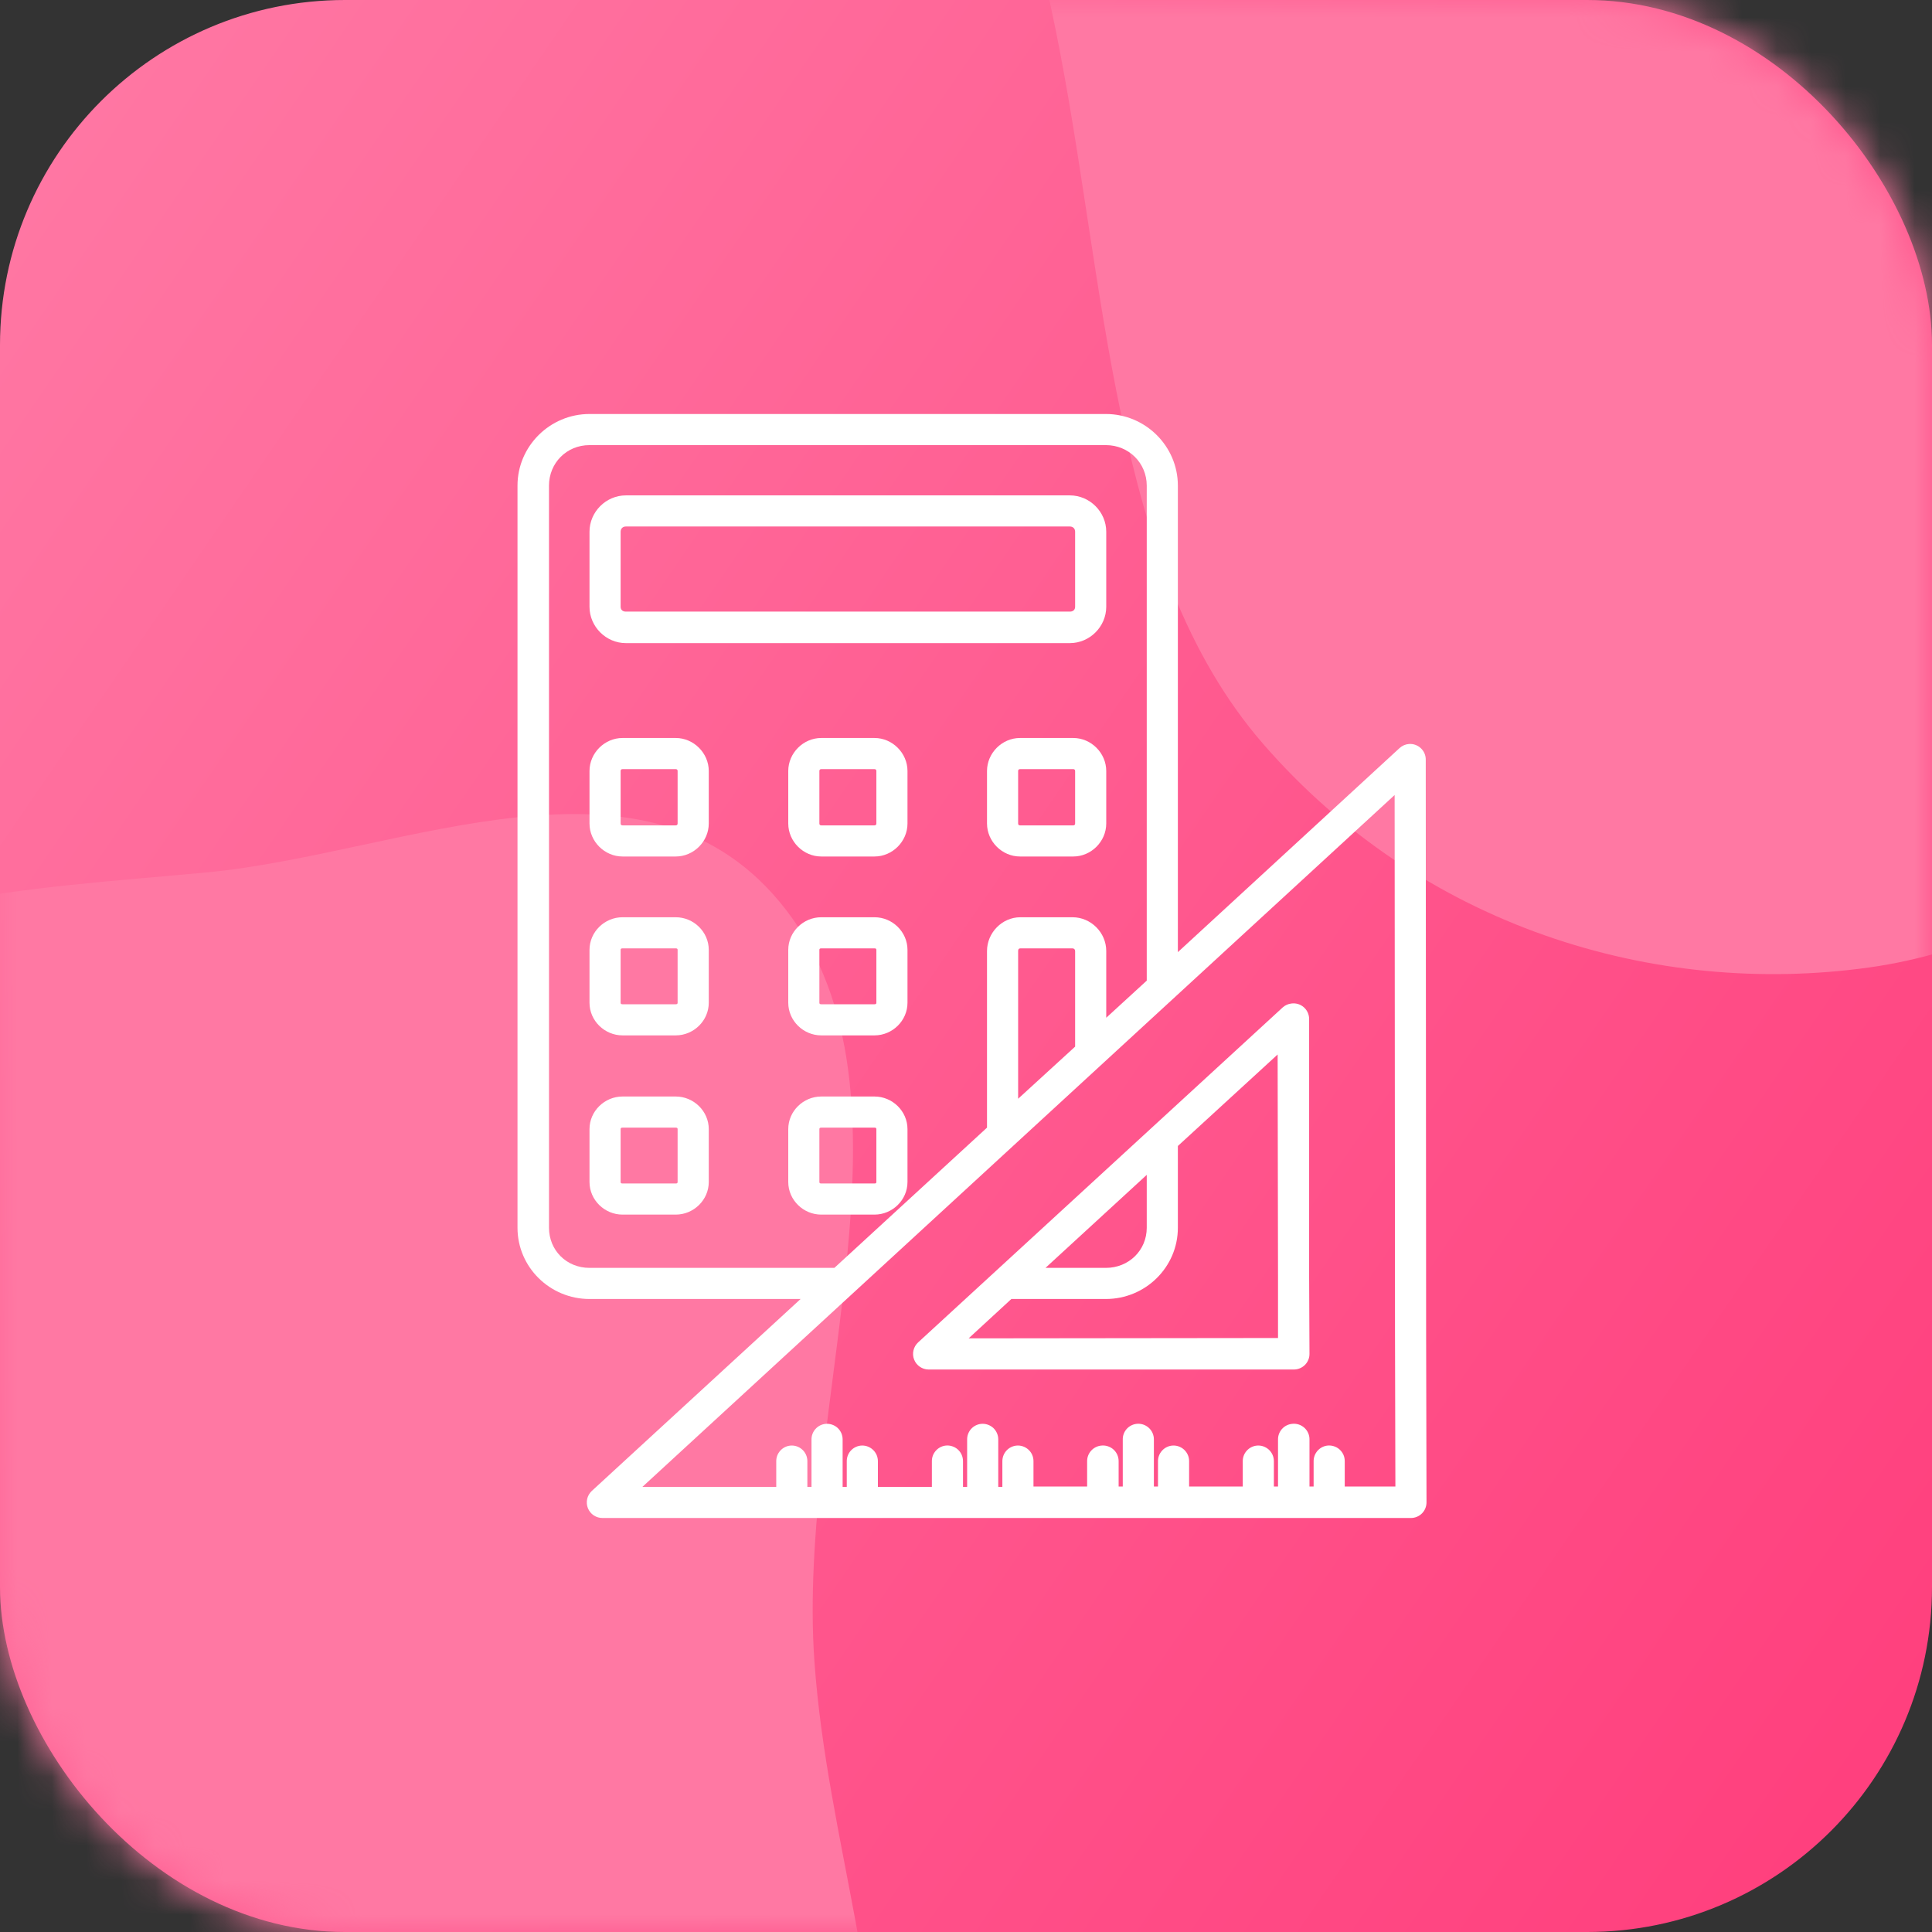 <svg width="56" height="56" viewBox="0 0 56 56" fill="none" xmlns="http://www.w3.org/2000/svg">
<rect x="0" y="0" width="56" height="56" fill="#333333" stroke="none"/>
<rect width="56" height="56" rx="10" fill="url(#paint0_linear_166812)"/>
<mask id="mask0" mask-type="alpha" maskUnits="userSpaceOnUse" x="0" y="0" width="56" height="56">
<rect width="56" height="56" rx="10" fill="#F05C8C"/>
</mask>
<g mask="url(#mask0)">
<path fill-rule="evenodd" clip-rule="evenodd" d="M54.175 -38.778C59.91 -39.315 66.99 -42.877 70.984 -37.696C75.119 -32.331 71.282 -23.327 71.809 -15.9C72.177 -10.712 74.026 -6.004 73.601 -0.822C73.08 5.535 72.398 12.127 69.109 17.013C65.291 22.686 60.063 27.22 54.175 28.043C47.955 28.911 41.211 26.862 36.606 21.554C32.187 16.459 32.079 8.156 30.599 0.866C29.233 -5.86 26.735 -12.595 28.323 -19.244C29.928 -25.963 34.302 -31.088 39.097 -34.711C43.609 -38.121 48.919 -38.286 54.175 -38.778Z" fill="#FF78A3"/>
<path fill-rule="evenodd" clip-rule="evenodd" d="M5.973 25.289C11.708 24.752 18.788 21.189 22.782 26.371C26.918 31.735 23.08 40.74 23.607 48.166C23.976 53.355 25.825 58.063 25.4 63.244C24.878 69.601 24.196 76.193 20.908 81.08C17.09 86.752 11.861 91.286 5.973 92.109C-0.247 92.978 -6.991 90.928 -11.596 85.62C-16.015 80.526 -16.123 72.222 -17.603 64.933C-18.968 58.206 -21.467 51.472 -19.879 44.823C-18.274 38.104 -13.9 32.979 -9.104 29.355C-4.592 25.946 0.718 25.78 5.973 25.289Z" fill="#FF78A3"/>
</g>
<path d="M17.087 12C15.94 12 15 12.933 15 14.076V35.587C15 36.73 15.94 37.652 17.087 37.652H23.206L17.152 43.217C17.085 43.28 17.039 43.361 17.019 43.45C17 43.539 17.007 43.632 17.041 43.717C17.076 43.801 17.134 43.874 17.21 43.924C17.287 43.975 17.376 44.001 17.467 44H40.902C41.022 43.998 41.136 43.949 41.219 43.864C41.303 43.778 41.349 43.663 41.348 43.543L41.337 38.663L41.326 22.033C41.326 22.029 41.326 22.025 41.326 22.022C41.327 21.959 41.315 21.896 41.29 21.838C41.265 21.78 41.228 21.728 41.182 21.685C41.136 21.642 41.082 21.61 41.022 21.589C40.963 21.568 40.9 21.56 40.837 21.565C40.736 21.573 40.64 21.616 40.565 21.685L34.141 27.598V14.076C34.141 12.933 33.201 12 32.054 12H17.087V12ZM17.087 12.902H32.054C32.72 12.902 33.239 13.423 33.239 14.076V28.424L32.065 29.5V27.565C32.065 27.03 31.62 26.587 31.087 26.587H29.576C29.043 26.587 28.609 27.04 28.609 27.565V32.685L24.185 36.75H17.087C16.421 36.75 15.913 36.24 15.913 35.587V14.076C15.913 13.423 16.421 12.902 17.087 12.902ZM18.141 14.359C17.566 14.359 17.087 14.836 17.087 15.413V17.587C17.087 18.164 17.566 18.641 18.141 18.641H31.011C31.586 18.641 32.065 18.164 32.065 17.587V15.413C32.065 14.836 31.586 14.359 31.011 14.359H18.141ZM18.141 15.261H31.011C31.105 15.261 31.163 15.326 31.163 15.413V17.587C31.163 17.674 31.105 17.728 31.011 17.728H18.141C18.047 17.728 17.989 17.674 17.989 17.587V15.413C17.989 15.326 18.047 15.261 18.141 15.261ZM18.044 21.391C17.524 21.391 17.087 21.827 17.087 22.348V23.87C17.087 24.391 17.524 24.826 18.044 24.826H19.587C20.106 24.826 20.544 24.391 20.544 23.87V22.348C20.544 21.827 20.106 21.391 19.587 21.391H18.044ZM23.804 21.391C23.285 21.391 22.848 21.827 22.848 22.348V23.87C22.848 24.391 23.285 24.826 23.804 24.826H25.348C25.867 24.826 26.304 24.391 26.304 23.87V22.348C26.304 21.827 25.867 21.391 25.348 21.391H23.804ZM29.565 21.391C29.046 21.391 28.609 21.827 28.609 22.348V23.87C28.609 24.391 29.046 24.826 29.565 24.826H31.109C31.628 24.826 32.065 24.391 32.065 23.87V22.348C32.065 21.827 31.628 21.391 31.109 21.391H29.565ZM18.044 22.294H19.587C19.625 22.294 19.641 22.317 19.641 22.348V23.87C19.641 23.901 19.625 23.924 19.587 23.924H18.044C18.005 23.924 17.989 23.901 17.989 23.87V22.348C17.989 22.316 18.005 22.294 18.044 22.294ZM23.804 22.294H25.348C25.386 22.294 25.402 22.317 25.402 22.348V23.87C25.402 23.901 25.386 23.924 25.348 23.924H23.804C23.766 23.924 23.75 23.901 23.75 23.87V22.348C23.75 22.317 23.766 22.294 23.804 22.294ZM29.565 22.294H31.109C31.147 22.294 31.163 22.317 31.163 22.348V23.87C31.163 23.901 31.147 23.924 31.109 23.924H29.565C29.527 23.924 29.511 23.901 29.511 23.87V22.348C29.511 22.317 29.527 22.294 29.565 22.294ZM40.424 23.044L40.435 38.663L40.446 43.087H38.978V42.359C38.979 42.294 38.967 42.229 38.941 42.169C38.914 42.11 38.876 42.057 38.827 42.013C38.779 41.97 38.722 41.938 38.66 41.919C38.597 41.899 38.532 41.894 38.467 41.902C38.358 41.917 38.257 41.972 38.185 42.056C38.113 42.14 38.074 42.248 38.076 42.359V43.087H37.956V41.728C37.958 41.663 37.945 41.599 37.919 41.539C37.893 41.48 37.854 41.426 37.806 41.383C37.757 41.34 37.7 41.307 37.638 41.288C37.576 41.269 37.51 41.263 37.446 41.272C37.334 41.284 37.231 41.338 37.156 41.422C37.082 41.507 37.042 41.616 37.044 41.728V43.087H36.924V42.359C36.925 42.295 36.912 42.231 36.887 42.172C36.861 42.114 36.824 42.061 36.777 42.018C36.729 41.975 36.673 41.942 36.613 41.922C36.552 41.902 36.487 41.895 36.424 41.902C36.312 41.915 36.209 41.968 36.135 42.053C36.06 42.137 36.02 42.246 36.022 42.359V43.087H34.467V42.359C34.468 42.295 34.456 42.231 34.43 42.172C34.405 42.114 34.367 42.061 34.32 42.018C34.273 41.975 34.217 41.942 34.156 41.922C34.095 41.902 34.031 41.895 33.967 41.902C33.856 41.915 33.752 41.968 33.678 42.053C33.604 42.137 33.563 42.246 33.565 42.359V43.087H33.446V41.728C33.447 41.663 33.434 41.599 33.408 41.539C33.382 41.48 33.343 41.426 33.295 41.383C33.246 41.34 33.189 41.307 33.127 41.288C33.065 41.269 32.999 41.263 32.935 41.272C32.825 41.287 32.724 41.341 32.652 41.425C32.58 41.51 32.541 41.617 32.544 41.728V43.087H32.424V42.359C32.425 42.294 32.412 42.229 32.386 42.169C32.36 42.11 32.322 42.057 32.273 42.013C32.225 41.97 32.167 41.938 32.105 41.919C32.043 41.899 31.977 41.894 31.913 41.902C31.801 41.915 31.698 41.968 31.624 42.053C31.549 42.137 31.509 42.246 31.511 42.359V43.087H29.956V42.359C29.957 42.295 29.945 42.231 29.919 42.172C29.894 42.114 29.857 42.061 29.809 42.018C29.762 41.975 29.706 41.942 29.645 41.922C29.584 41.902 29.52 41.895 29.456 41.902C29.345 41.915 29.241 41.968 29.167 42.053C29.093 42.137 29.053 42.246 29.054 42.359V43.098H28.935V41.728C28.936 41.664 28.923 41.601 28.898 41.542C28.872 41.483 28.835 41.431 28.788 41.387C28.74 41.344 28.684 41.312 28.624 41.292C28.563 41.272 28.498 41.265 28.435 41.272C28.323 41.284 28.22 41.338 28.145 41.422C28.071 41.507 28.031 41.616 28.033 41.728V43.098H27.913V42.359C27.914 42.294 27.901 42.229 27.875 42.169C27.849 42.11 27.811 42.057 27.762 42.013C27.714 41.97 27.657 41.938 27.594 41.919C27.532 41.899 27.467 41.894 27.402 41.902C27.292 41.917 27.192 41.972 27.12 42.056C27.047 42.14 27.009 42.248 27.011 42.359V43.098H25.446V42.359C25.447 42.295 25.434 42.231 25.409 42.172C25.383 42.114 25.346 42.061 25.298 42.018C25.251 41.975 25.195 41.942 25.134 41.922C25.074 41.902 25.009 41.895 24.946 41.902C24.834 41.915 24.731 41.968 24.656 42.053C24.582 42.137 24.542 42.246 24.544 42.359V43.098H24.424V41.728C24.425 41.664 24.412 41.601 24.387 41.542C24.361 41.483 24.324 41.431 24.277 41.387C24.229 41.344 24.174 41.312 24.113 41.292C24.052 41.272 23.988 41.265 23.924 41.272C23.812 41.284 23.709 41.338 23.635 41.422C23.56 41.507 23.52 41.616 23.522 41.728V43.098H23.402V42.359C23.403 42.295 23.39 42.231 23.365 42.172C23.34 42.114 23.302 42.061 23.255 42.018C23.208 41.975 23.152 41.942 23.091 41.922C23.03 41.902 22.966 41.895 22.902 41.902C22.79 41.915 22.687 41.968 22.613 42.053C22.538 42.137 22.498 42.246 22.5 42.359V43.098H18.62L40.424 23.044ZM18.044 26.587C17.524 26.587 17.087 27.011 17.087 27.533V29.065C17.087 29.586 17.524 30.011 18.044 30.011H19.587C20.106 30.011 20.544 29.586 20.544 29.065V27.533C20.544 27.011 20.106 26.587 19.587 26.587H18.044ZM23.804 26.587C23.285 26.587 22.848 27.011 22.848 27.533V29.065C22.848 29.586 23.285 30.011 23.804 30.011H25.348C25.867 30.011 26.304 29.586 26.304 29.065V27.533C26.304 27.011 25.867 26.587 25.348 26.587H23.804ZM18.044 27.489H19.587C19.625 27.489 19.641 27.501 19.641 27.533V29.065C19.641 29.096 19.625 29.109 19.587 29.109H18.044C18.005 29.109 17.989 29.096 17.989 29.065V27.533C17.989 27.501 18.005 27.489 18.044 27.489ZM23.804 27.489H25.348C25.386 27.489 25.402 27.501 25.402 27.533V29.065C25.402 29.096 25.386 29.109 25.348 29.109H23.804C23.766 29.109 23.75 29.096 23.75 29.065V27.533C23.75 27.501 23.766 27.489 23.804 27.489ZM29.576 27.489H31.087C31.134 27.489 31.163 27.525 31.163 27.565V30.337L29.511 31.848V27.565C29.511 27.515 29.529 27.489 29.576 27.489ZM37.435 29.087C37.342 29.097 37.255 29.135 37.185 29.196L26.609 38.913C26.543 38.975 26.497 39.055 26.477 39.143C26.456 39.231 26.463 39.323 26.496 39.407C26.529 39.492 26.586 39.564 26.66 39.615C26.735 39.667 26.823 39.695 26.913 39.696H37.5C37.56 39.696 37.62 39.685 37.675 39.662C37.731 39.639 37.782 39.606 37.824 39.563C37.867 39.521 37.9 39.47 37.923 39.414C37.946 39.359 37.957 39.299 37.956 39.239L37.946 37.033V29.533C37.945 29.468 37.931 29.405 37.904 29.347C37.878 29.289 37.839 29.237 37.791 29.195C37.742 29.152 37.686 29.121 37.624 29.102C37.563 29.084 37.498 29.079 37.435 29.087ZM37.033 30.565L37.044 37.043V38.783L28.076 38.793L29.315 37.652H32.054C33.201 37.652 34.141 36.73 34.141 35.587V33.217L37.033 30.565V30.565ZM18.044 31.783C17.524 31.783 17.087 32.207 17.087 32.728V34.261C17.087 34.782 17.524 35.206 18.044 35.206H19.587C20.106 35.206 20.544 34.782 20.544 34.261V32.728C20.544 32.207 20.106 31.783 19.587 31.783H18.044ZM23.804 31.783C23.285 31.783 22.848 32.207 22.848 32.728V34.261C22.848 34.782 23.285 35.206 23.804 35.206H25.348C25.867 35.206 26.304 34.782 26.304 34.261V32.728C26.304 32.207 25.867 31.783 25.348 31.783H23.804ZM18.044 32.685H19.587C19.625 32.685 19.641 32.697 19.641 32.728V34.261C19.641 34.292 19.625 34.304 19.587 34.304H18.044C18.005 34.304 17.989 34.292 17.989 34.261V32.728C17.989 32.697 18.005 32.685 18.044 32.685ZM23.804 32.685H25.348C25.386 32.685 25.402 32.697 25.402 32.728V34.261C25.402 34.292 25.386 34.304 25.348 34.304H23.804C23.766 34.304 23.75 34.292 23.75 34.261V32.728C23.75 32.697 23.766 32.685 23.804 32.685ZM33.239 34.054V35.587C33.239 36.24 32.72 36.75 32.054 36.75H30.304L33.239 34.054Z" fill="white"/>
<defs>
<linearGradient id="paint0_linear_166812" x1="53.137" y1="54.928" x2="-7.267" y2="13.536" gradientUnits="userSpaceOnUse">
<stop stop-color="#FF3F7D"/>
<stop offset="1" stop-color="#FF78A4"/>
</linearGradient>
</defs>
</svg>
